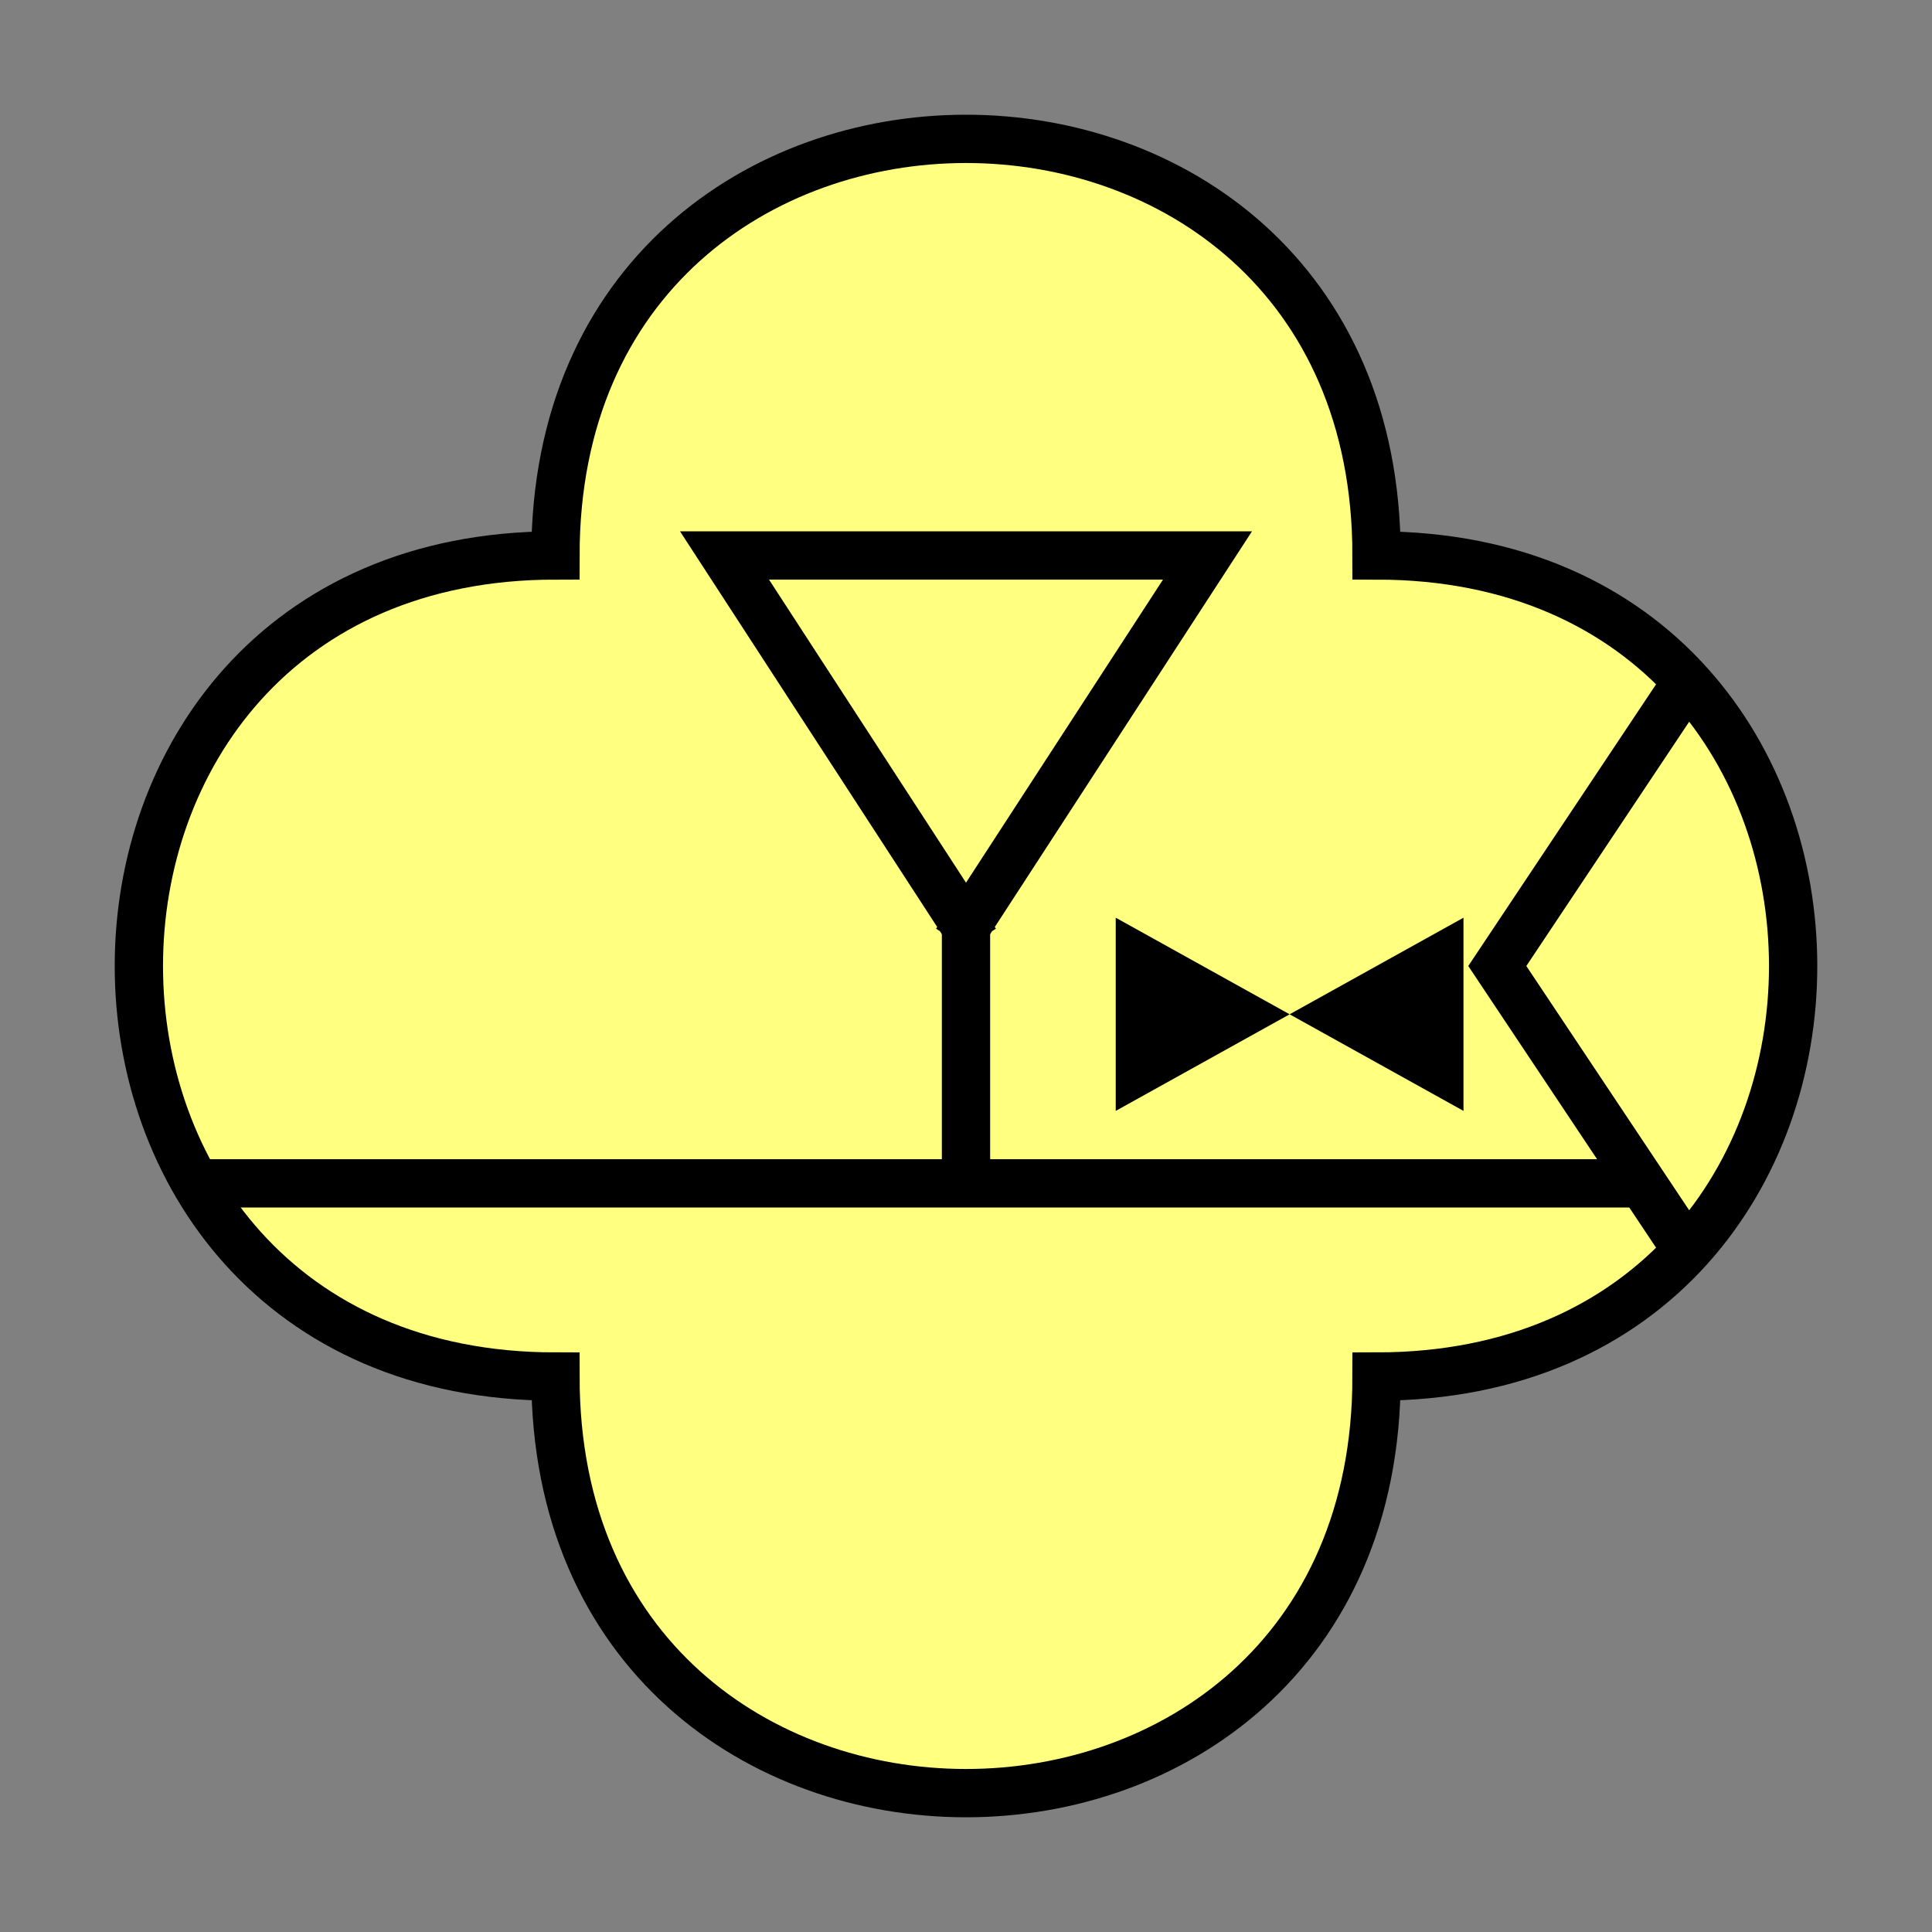 <?xml version="1.0"?>
<!DOCTYPE svg PUBLIC "-//W3C//DTD SVG 1.0//EN" "http://www.w3.org/TR/2001/REC-SVG-20010904/DTD/svg10.dtd" >
<!--SVG content generated using Symbology Configuration Management System (SCMS)-->
<!--Systematic Software Engineering Ltd. www.systematic.co.uk Copyright 2003 - do not remove-->
<svg id="SUGPUSS3AC*****" width="400px" height="400px" viewBox="0 0 400 400">
<rect x="0" y="0" width="400" height="400" fill="#808080" stroke="none"/>
<g >
<svg viewBox="0 0 400 400" id="_0.SUG-U----------" width="400px" height="400px"><path d="M115 285 C115 400 285 400 285 285 C400 285 400 115 285 115 C285 0 115 0 115 115 C0     115 0 285 115 285 z" style="fill:rgb(255,255,128);stroke:rgb(0,0,0);stroke-width:10"></path>
</svg>

</g>
<g >
<svg viewBox="0 0 400 400" id="_1.SUG-USSC-------" width="400px" height="400px"><line x1="40" y1="245" x2="340" y2="245" style="fill:none;stroke:rgb(0,0,0);stroke-width:10"></line>
<polyline points="350,140 310,200 350,260" style="fill:none;stroke:rgb(0,0,0);stroke-width:10"></polyline>
</svg>

</g>
<g >
<svg viewBox="0 0 400 400" id="_2.S-G-USS3-------" width="400px" height="400px"><polyline points="198,195 250,115 150,115 202,195" style="stroke:rgb(0,0,0);stroke-width:10;fill:none"></polyline>
<line x1="200" y1="190" x2="200" y2="245" style="fill:none;stroke:rgb(0,0,0);stroke-width:10"></line>
</svg>

</g>
<g transform="translate(187 130) scale(0.4 0.4)" >
<svg viewBox="0 0 400 400" id="_3.S-A-MH---------" width="400px" height="400px"><polyline points="200,200 110,150 110,250 200,200 290,150 290,250 200,200" style="fill:rgb(0,0,0)"></polyline>
</svg>

</g>
</svg>